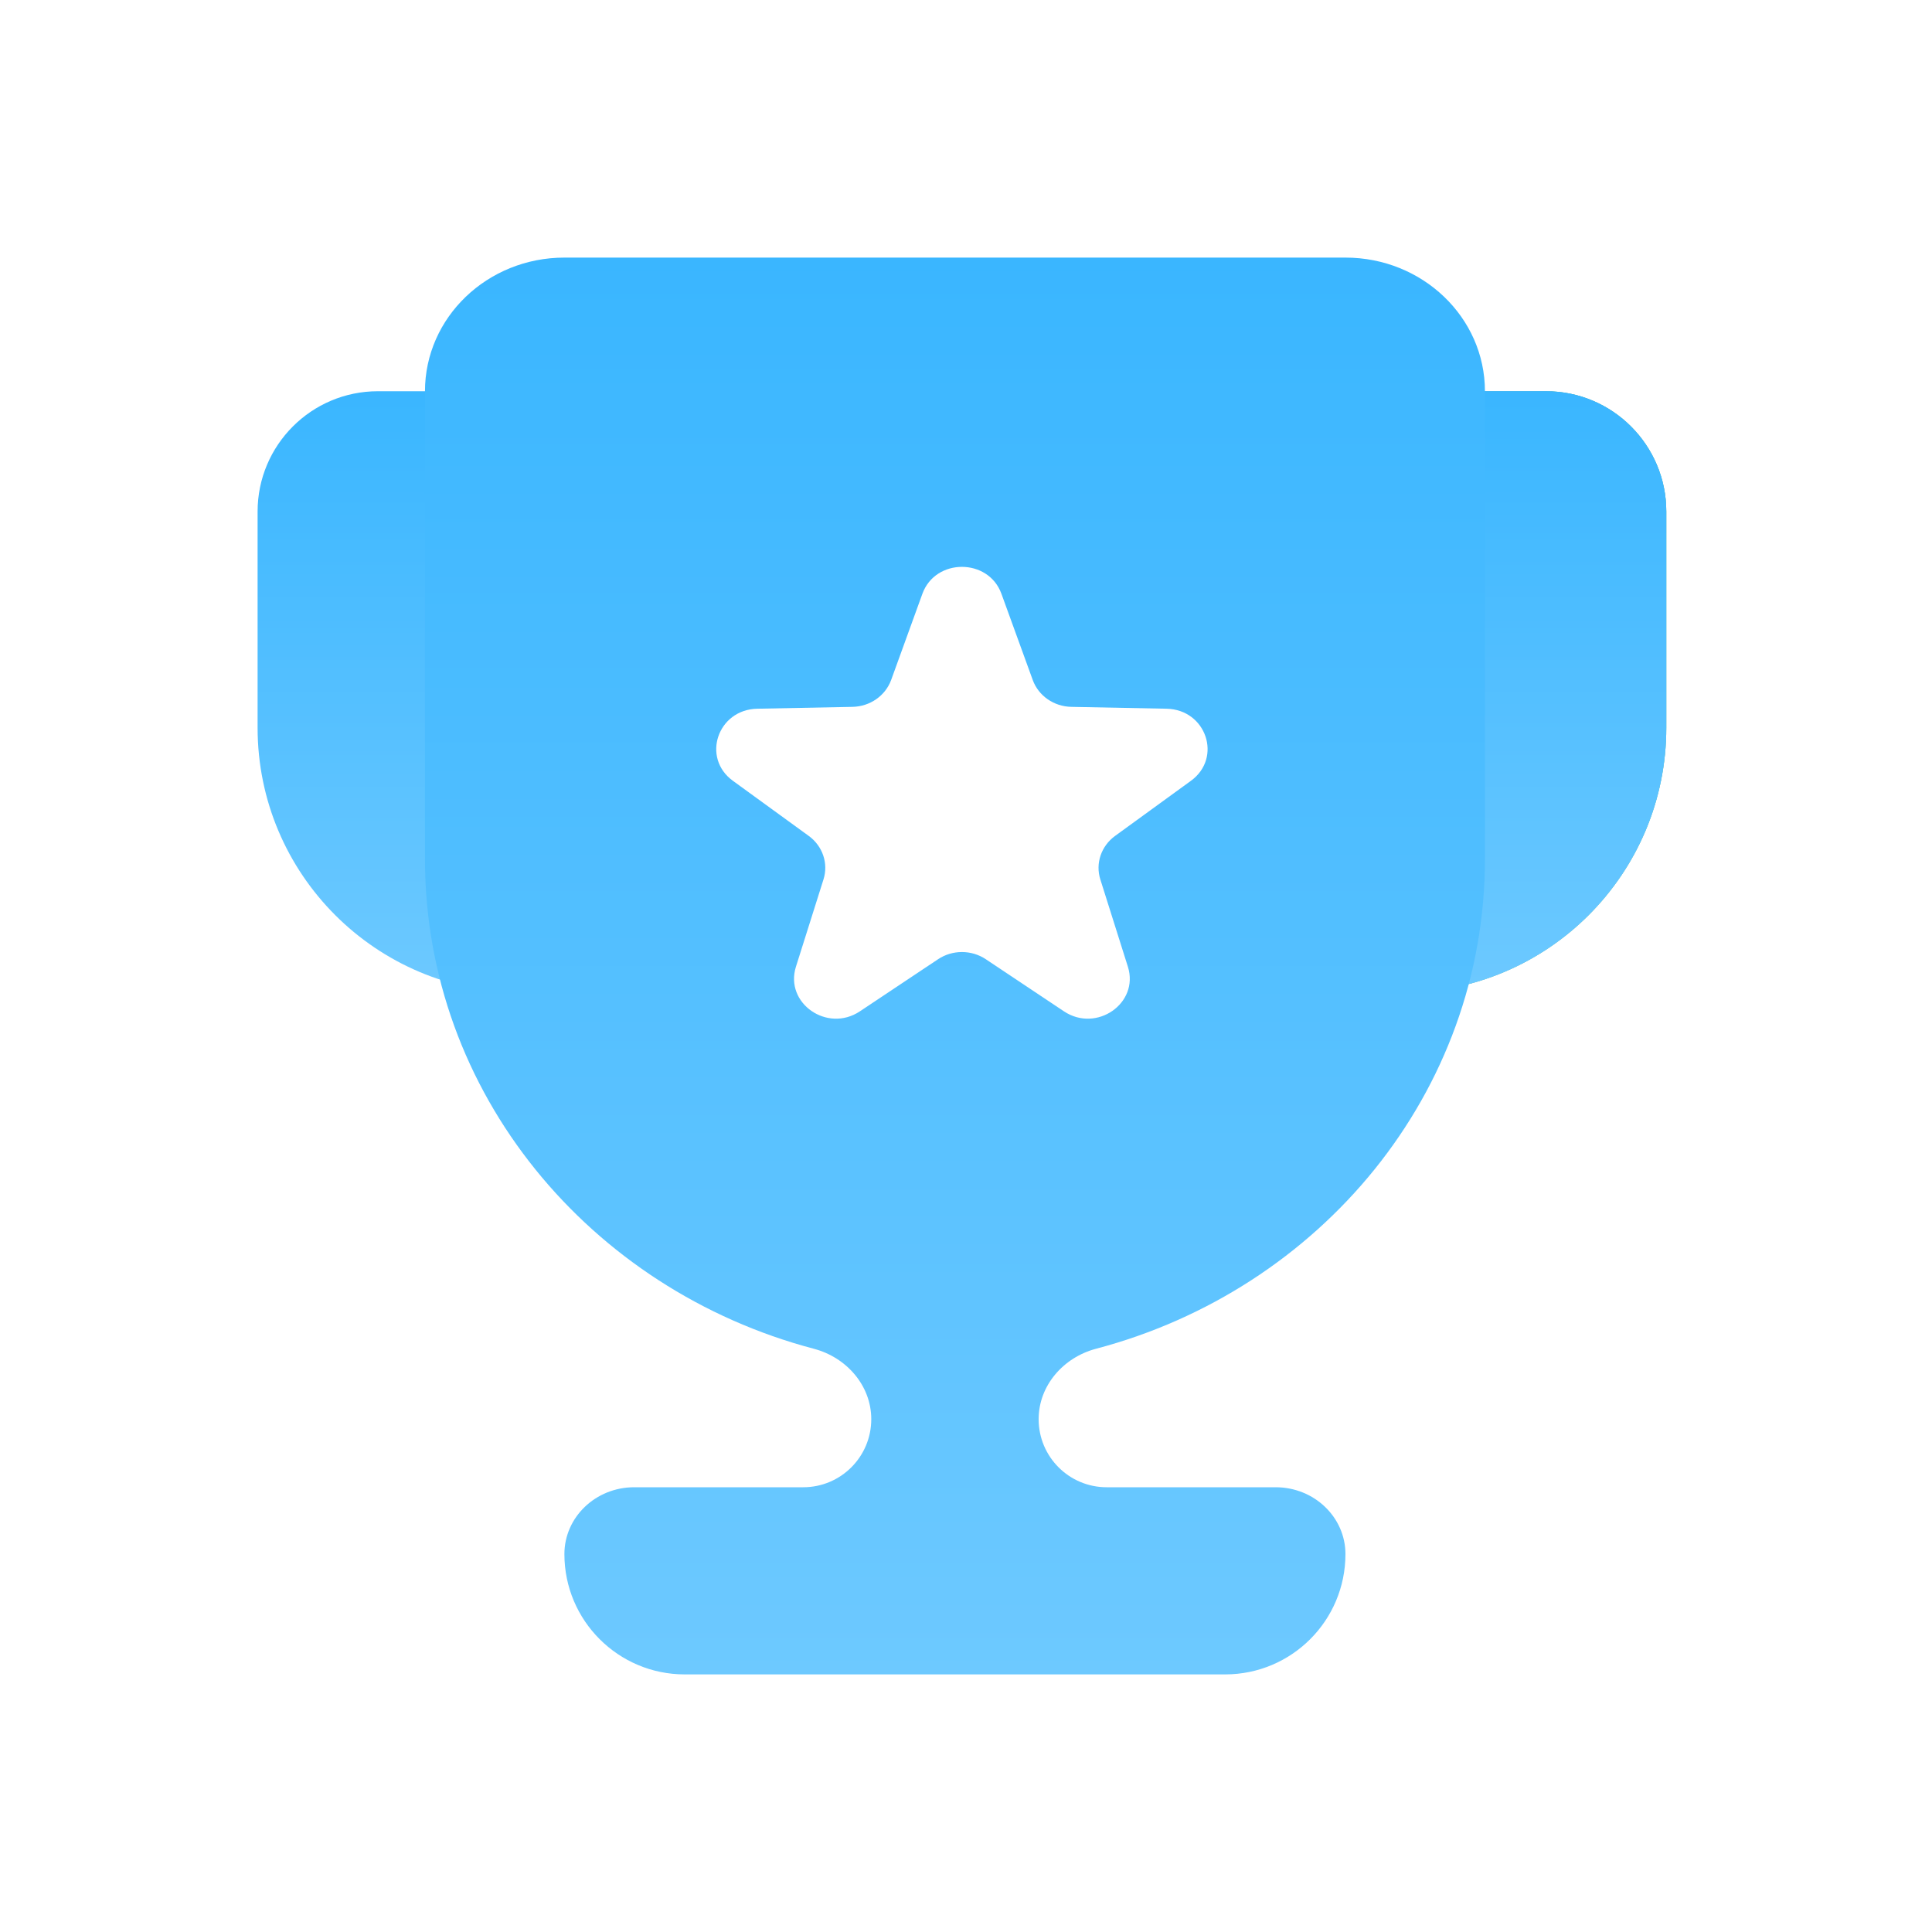 <svg width="30" height="30" viewBox="0 0 30 30" fill="none" xmlns="http://www.w3.org/2000/svg">
<path d="M4 7.943C4 6.912 4.836 6.075 5.868 6.075H8.115V15.415C5.842 15.415 4 13.573 4 11.3V7.943Z" fill="url(#paint0_linear_4304_28300)"/>
<path d="M25.874 7.943C25.874 6.912 25.037 6.075 24.006 6.075H21.759V15.415C24.031 15.415 25.874 13.573 25.874 11.3V7.943Z" fill="url(#paint1_linear_4304_28300)"/>
<path d="M25.874 7.943C25.874 6.912 25.037 6.075 24.006 6.075H21.759V15.415C24.031 15.415 25.874 13.573 25.874 11.3V7.943Z" fill="url(#paint2_linear_4304_28300)"/>
<path d="M25.874 7.943C25.874 6.912 25.037 6.075 24.006 6.075H21.759V15.415C24.031 15.415 25.874 13.573 25.874 11.3V7.943Z" fill="url(#paint3_linear_4304_28300)"/>
<path fill-rule="evenodd" clip-rule="evenodd" d="M6.599 6.075C6.599 4.929 7.568 4 8.764 4H20.892C22.088 4 23.058 4.929 23.058 6.075V13.34C23.058 16.969 20.5 20.026 17.017 20.944C16.512 21.078 16.128 21.515 16.128 22.037C16.128 22.621 16.601 23.094 17.185 23.094H19.809C20.407 23.094 20.892 23.559 20.892 24.132C20.892 25.164 20.056 26 19.024 26H10.632C9.601 26 8.764 25.164 8.764 24.132C8.764 23.559 9.249 23.094 9.847 23.094H12.472C13.056 23.094 13.529 22.621 13.529 22.037C13.529 21.515 13.145 21.078 12.639 20.944C9.157 20.026 6.599 16.969 6.599 13.34V6.075ZM14.323 9.22C14.525 8.663 15.348 8.663 15.55 9.22L16.036 10.558C16.125 10.804 16.364 10.971 16.636 10.976L18.114 11.005C18.73 11.017 18.984 11.767 18.493 12.124L17.315 12.98C17.099 13.137 17.007 13.407 17.086 13.656L17.514 15.012C17.692 15.578 17.027 16.041 16.521 15.704L15.308 14.895C15.085 14.746 14.789 14.746 14.566 14.895L13.352 15.704C12.846 16.041 12.181 15.578 12.359 15.012L12.787 13.656C12.866 13.407 12.774 13.137 12.558 12.98L11.38 12.124C10.889 11.767 11.143 11.017 11.759 11.005L13.237 10.976C13.509 10.971 13.748 10.804 13.838 10.558L14.323 9.22Z" fill="url(#paint4_linear_4304_28300)"/>
<defs>
<linearGradient id="paint0_linear_4304_28300" x1="6.057" y1="6.075" x2="6.057" y2="15.415" gradientUnits="userSpaceOnUse">
<stop stop-color="#3AB6FF"/>
<stop offset="1" stop-color="#6DC9FF"/>
</linearGradient>
<linearGradient id="paint1_linear_4304_28300" x1="23.816" y1="6.075" x2="23.816" y2="15.415" gradientUnits="userSpaceOnUse">
<stop stop-color="#A0C958"/>
<stop offset="1" stop-color="#AAD265"/>
</linearGradient>
<linearGradient id="paint2_linear_4304_28300" x1="23.816" y1="6.075" x2="23.816" y2="15.415" gradientUnits="userSpaceOnUse">
<stop stop-color="#3AB6FF"/>
<stop offset="1" stop-color="#6DC9FF"/>
</linearGradient>
<linearGradient id="paint3_linear_4304_28300" x1="23.816" y1="6.075" x2="23.816" y2="15.415" gradientUnits="userSpaceOnUse">
<stop stop-color="#3AB6FF"/>
<stop offset="1" stop-color="#6DC9FF"/>
</linearGradient>
<linearGradient id="paint4_linear_4304_28300" x1="14.828" y1="4" x2="14.828" y2="26" gradientUnits="userSpaceOnUse">
<stop stop-color="#3AB6FF"/>
<stop offset="1" stop-color="#6DC9FF"/>
</linearGradient>
</defs>
</svg>
